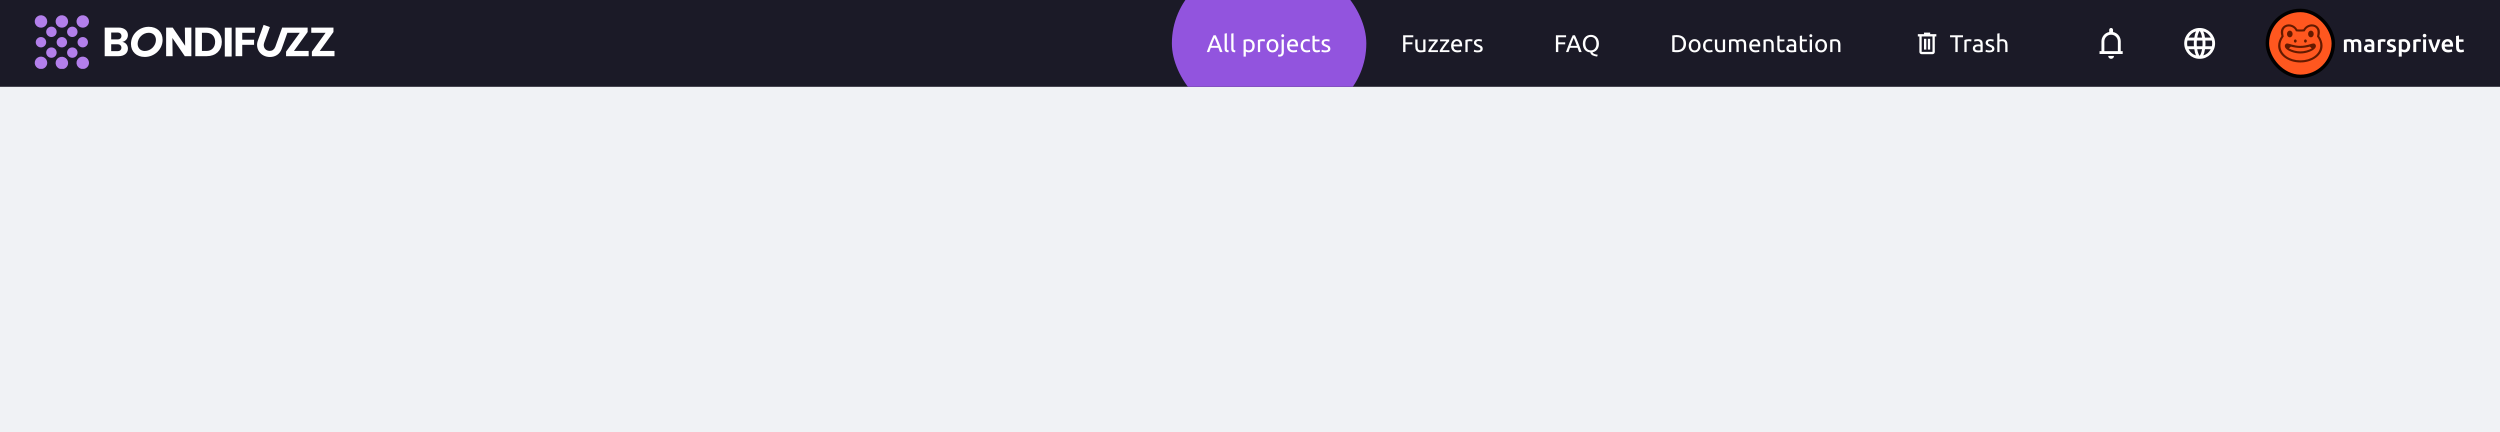 <svg width="1440" height="249" viewBox="0 0 1440 249" fill="none" xmlns="http://www.w3.org/2000/svg">
<rect x="0" y="0" width="1440" height="249" fill="#808080" stroke="none"/>
<g clip-path="url(#clip0_4215_185575)">
<rect width="1440" height="249" fill="#F0F2F5"/>
<g clip-path="url(#clip1_4215_185575)">
<rect width="1440" height="50" fill="#1B1A27"/>
<g clip-path="url(#clip2_4215_185575)">
<path d="M60.305 15.886H68.357C71.53 15.886 73.684 17.65 73.684 20.216C73.684 22.216 72.358 23.793 70.439 24.123C72.358 24.429 73.684 26.029 73.684 28.029C73.684 30.595 71.529 32.36 68.357 32.36H60.305V15.886ZM67.859 22.711C69.114 22.711 69.967 21.887 69.967 20.734C69.967 19.557 69.114 18.733 67.859 18.733H64.046V22.711H67.859ZM67.859 29.465C69.091 29.465 69.943 28.641 69.943 27.488C69.943 26.312 69.091 25.488 67.859 25.488H64.046V29.465H67.859Z" fill="white"/>
<path d="M75.441 25.299C75.441 19.886 80.012 15.438 85.696 15.438C90.48 15.438 93.653 18.427 93.653 22.945C93.653 28.334 89.058 32.806 83.398 32.806C78.639 32.806 75.441 29.794 75.441 25.299ZM83.398 29.37C86.88 29.37 89.816 26.334 89.816 23.016C89.816 20.568 88.182 18.874 85.696 18.874C82.238 18.874 79.278 21.886 79.278 25.228C79.278 27.628 80.912 29.37 83.398 29.37Z" fill="white"/>
<path d="M95.688 15.886H99.477L106.628 26.382L106.486 15.886H110.228V32.36H106.439L99.287 21.863L99.429 32.36H95.688V15.886Z" fill="white"/>
<path d="M112.5 15.886H119.083C124.293 15.886 127.774 19.18 127.774 24.123C127.774 29.065 124.293 32.36 119.083 32.36H112.5V15.886ZM118.965 29.348C121.925 29.348 123.915 27.253 123.915 24.123C123.915 20.993 121.925 18.898 118.965 18.898H116.312V29.348H118.965Z" fill="white"/>
<path d="M135.688 15.886H146.818V18.898H139.524V22.876H146.344V25.817H139.524V32.36H135.688V15.886Z" fill="white"/>
<path d="M148.546 23.322L151.837 14.309L155.437 15.603L152.193 24.522C151.269 27.041 152.808 29.323 155.366 29.323C156.858 29.323 158.019 28.476 158.634 26.829L162.532 15.885L165.59 18.72L162.21 28.264C161.121 31.206 158.634 32.83 155.483 32.83C150.156 32.83 146.793 28.123 148.546 23.322Z" fill="white"/>
<path d="M164.769 29.746L172.655 18.897H162.582V15.884H177.202V18.45L169.316 29.346H177.793V32.358H164.769V29.746Z" fill="white"/>
<path d="M179.641 29.746L187.527 18.897H179.285V15.884H192.073V18.45L184.187 29.346H192.665V32.358H179.641V29.746Z" fill="white"/>
<path d="M23.601 15.94C22.889 15.94 22.192 15.73 21.6 15.337C21.008 14.944 20.547 14.385 20.274 13.731C20.002 13.077 19.93 12.358 20.069 11.664C20.208 10.97 20.551 10.332 21.055 9.832C21.558 9.331 22.2 8.991 22.898 8.852C23.597 8.714 24.321 8.785 24.979 9.056C25.636 9.327 26.199 9.786 26.594 10.374C26.99 10.962 27.201 11.654 27.201 12.362C27.2 13.31 26.82 14.22 26.145 14.891C25.47 15.562 24.555 15.939 23.601 15.94V15.94Z" fill="#B37FEB"/>
<path d="M23.598 15.352C25.26 15.352 26.607 14.013 26.607 12.362C26.607 10.711 25.26 9.373 23.598 9.373C21.937 9.373 20.59 10.711 20.59 12.362C20.59 14.013 21.937 15.352 23.598 15.352Z" fill="#B37FEB"/>
<path d="M29.618 21.331C31.279 21.331 32.626 19.992 32.626 18.341C32.626 16.69 31.279 15.352 29.618 15.352C27.956 15.352 26.609 16.69 26.609 18.341C26.609 19.992 27.956 21.331 29.618 21.331Z" fill="#B37FEB"/>
<path d="M35.633 27.31C37.295 27.31 38.642 25.971 38.642 24.32C38.642 22.669 37.295 21.331 35.633 21.331C33.972 21.331 32.625 22.669 32.625 24.32C32.625 25.971 33.972 27.31 35.633 27.31Z" fill="#B37FEB"/>
<path d="M35.632 39.856C34.92 39.856 34.224 39.647 33.632 39.254C33.039 38.86 32.578 38.301 32.305 37.648C32.033 36.994 31.962 36.274 32.1 35.58C32.239 34.886 32.582 34.249 33.086 33.748C33.589 33.248 34.231 32.907 34.929 32.769C35.628 32.631 36.352 32.702 37.01 32.973C37.668 33.243 38.23 33.702 38.626 34.291C39.021 34.879 39.232 35.571 39.232 36.278C39.231 37.227 38.852 38.137 38.177 38.807C37.502 39.478 36.587 39.855 35.632 39.856V39.856Z" fill="#B37FEB"/>
<path d="M35.633 39.268C37.295 39.268 38.642 37.93 38.642 36.279C38.642 34.627 37.295 33.289 35.633 33.289C33.972 33.289 32.625 34.627 32.625 36.279C32.625 37.93 33.972 39.268 35.633 39.268Z" fill="#B37FEB"/>
<path d="M47.669 27.31C49.33 27.31 50.677 25.971 50.677 24.32C50.677 22.669 49.33 21.331 47.669 21.331C46.007 21.331 44.66 22.669 44.66 24.32C44.66 25.971 46.007 27.31 47.669 27.31Z" fill="#B37FEB"/>
<path d="M23.598 27.31C25.26 27.31 26.607 25.971 26.607 24.32C26.607 22.669 25.26 21.331 23.598 21.331C21.937 21.331 20.59 22.669 20.59 24.32C20.59 25.971 21.937 27.31 23.598 27.31Z" fill="#B37FEB"/>
<path d="M35.632 15.94C34.92 15.94 34.224 15.73 33.632 15.337C33.039 14.944 32.578 14.385 32.305 13.731C32.033 13.077 31.962 12.358 32.1 11.664C32.239 10.97 32.582 10.332 33.086 9.832C33.589 9.331 34.231 8.991 34.929 8.852C35.628 8.714 36.352 8.785 37.01 9.056C37.668 9.327 38.23 9.786 38.626 10.374C39.021 10.962 39.232 11.654 39.232 12.362C39.231 13.31 38.852 14.22 38.177 14.891C37.502 15.562 36.587 15.939 35.632 15.94V15.94Z" fill="#B37FEB"/>
<path d="M35.633 15.352C37.295 15.352 38.642 14.013 38.642 12.362C38.642 10.711 37.295 9.373 35.633 9.373C33.972 9.373 32.625 10.711 32.625 12.362C32.625 14.013 33.972 15.352 35.633 15.352Z" fill="#B37FEB"/>
<path d="M41.649 33.289C43.31 33.289 44.657 31.951 44.657 30.3C44.657 28.648 43.31 27.31 41.649 27.31C39.987 27.31 38.641 28.648 38.641 30.3C38.641 31.951 39.987 33.289 41.649 33.289Z" fill="#B37FEB"/>
<path d="M47.667 39.763C46.955 39.763 46.259 39.553 45.667 39.16C45.075 38.767 44.613 38.208 44.341 37.555C44.068 36.901 43.997 36.181 44.136 35.487C44.275 34.793 44.617 34.156 45.121 33.655C45.624 33.155 46.266 32.814 46.965 32.676C47.663 32.538 48.387 32.608 49.045 32.879C49.703 33.15 50.265 33.609 50.661 34.197C51.056 34.786 51.268 35.477 51.268 36.185C51.267 37.134 50.887 38.043 50.212 38.714C49.537 39.385 48.622 39.762 47.667 39.763Z" fill="#B37FEB"/>
<path d="M47.669 39.175C49.33 39.175 50.677 37.836 50.677 36.185C50.677 34.534 49.33 33.195 47.669 33.195C46.007 33.195 44.66 34.534 44.66 36.185C44.66 37.836 46.007 39.175 47.669 39.175Z" fill="#B37FEB"/>
<path d="M47.667 15.94C46.955 15.94 46.259 15.73 45.667 15.337C45.075 14.944 44.613 14.385 44.341 13.731C44.068 13.078 43.997 12.358 44.136 11.664C44.275 10.97 44.617 10.332 45.121 9.832C45.624 9.331 46.266 8.991 46.965 8.852C47.663 8.714 48.387 8.785 49.045 9.056C49.703 9.327 50.265 9.785 50.661 10.374C51.056 10.962 51.268 11.654 51.268 12.362C51.267 13.31 50.887 14.22 50.212 14.891C49.537 15.562 48.622 15.939 47.667 15.94Z" fill="#B37FEB"/>
<path d="M47.669 15.352C49.33 15.352 50.677 14.013 50.677 12.362C50.677 10.711 49.33 9.373 47.669 9.373C46.007 9.373 44.66 10.711 44.66 12.362C44.66 14.013 46.007 15.352 47.669 15.352Z" fill="#B37FEB"/>
<path d="M41.649 21.331C43.31 21.331 44.657 19.992 44.657 18.341C44.657 16.69 43.31 15.352 41.649 15.352C39.987 15.352 38.641 16.69 38.641 18.341C38.641 19.992 39.987 21.331 41.649 21.331Z" fill="#B37FEB"/>
<path d="M29.618 33.289C31.279 33.289 32.626 31.951 32.626 30.3C32.626 28.648 31.279 27.31 29.618 27.31C27.956 27.31 26.609 28.648 26.609 30.3C26.609 31.951 27.956 33.289 29.618 33.289Z" fill="#B37FEB"/>
<path d="M23.601 39.763C22.889 39.763 22.192 39.553 21.6 39.16C21.008 38.767 20.547 38.208 20.274 37.554C20.002 36.901 19.93 36.181 20.069 35.487C20.208 34.793 20.551 34.155 21.055 33.655C21.558 33.154 22.2 32.814 22.898 32.676C23.597 32.538 24.321 32.608 24.979 32.879C25.636 33.15 26.199 33.609 26.594 34.197C26.99 34.786 27.201 35.477 27.201 36.185C27.2 37.134 26.82 38.043 26.145 38.714C25.47 39.385 24.555 39.762 23.601 39.763V39.763Z" fill="#B37FEB"/>
<path d="M23.598 39.175C25.26 39.175 26.607 37.836 26.607 36.185C26.607 34.534 25.26 33.195 23.598 33.195C21.937 33.195 20.59 34.534 20.59 36.185C20.59 37.836 21.937 39.175 23.598 39.175Z" fill="#B37FEB"/>
<path d="M133.437 15.94H129.488V32.57H133.437V15.94Z" fill="white"/>
</g>
<rect x="675" y="-19" width="112" height="88" rx="44" fill="#9254DE"/>
<path d="M702.686 30C702.527 29.58 702.378 29.169 702.238 28.768C702.098 28.357 701.953 27.942 701.804 27.522H697.408L696.526 30H695.112C695.485 28.973 695.835 28.026 696.162 27.158C696.489 26.281 696.806 25.45 697.114 24.666C697.431 23.882 697.744 23.135 698.052 22.426C698.36 21.707 698.682 20.998 699.018 20.298H700.264C700.6 20.998 700.922 21.707 701.23 22.426C701.538 23.135 701.846 23.882 702.154 24.666C702.471 25.45 702.793 26.281 703.12 27.158C703.447 28.026 703.797 28.973 704.17 30H702.686ZM701.412 26.402C701.113 25.59 700.815 24.806 700.516 24.05C700.227 23.285 699.923 22.552 699.606 21.852C699.279 22.552 698.967 23.285 698.668 24.05C698.379 24.806 698.089 25.59 697.8 26.402H701.412ZM707.587 30.14C706.785 30.121 706.215 29.949 705.879 29.622C705.543 29.295 705.375 28.787 705.375 28.096V19.36L706.677 19.136V27.886C706.677 28.101 706.696 28.278 706.733 28.418C706.771 28.558 706.831 28.67 706.915 28.754C706.999 28.838 707.111 28.903 707.251 28.95C707.391 28.987 707.564 29.02 707.769 29.048L707.587 30.14ZM711.415 30.14C710.613 30.121 710.043 29.949 709.707 29.622C709.371 29.295 709.203 28.787 709.203 28.096V19.36L710.505 19.136V27.886C710.505 28.101 710.524 28.278 710.561 28.418C710.599 28.558 710.659 28.67 710.743 28.754C710.827 28.838 710.939 28.903 711.079 28.95C711.219 28.987 711.392 29.02 711.597 29.048L711.415 30.14ZM721.354 26.374C721.354 25.525 721.144 24.871 720.724 24.414C720.304 23.957 719.744 23.728 719.044 23.728C718.652 23.728 718.344 23.742 718.12 23.77C717.905 23.798 717.732 23.831 717.602 23.868V28.46C717.76 28.591 717.989 28.717 718.288 28.838C718.586 28.959 718.913 29.02 719.268 29.02C719.641 29.02 719.958 28.955 720.22 28.824C720.49 28.684 720.71 28.497 720.878 28.264C721.046 28.021 721.167 27.741 721.242 27.424C721.316 27.097 721.354 26.747 721.354 26.374ZM722.712 26.374C722.712 26.925 722.637 27.433 722.488 27.9C722.348 28.367 722.138 28.768 721.858 29.104C721.578 29.44 721.232 29.701 720.822 29.888C720.42 30.075 719.958 30.168 719.436 30.168C719.016 30.168 718.642 30.112 718.316 30C717.998 29.888 717.76 29.781 717.602 29.678V32.59H716.3V22.944C716.608 22.869 716.99 22.79 717.448 22.706C717.914 22.613 718.451 22.566 719.058 22.566C719.618 22.566 720.122 22.655 720.57 22.832C721.018 23.009 721.4 23.261 721.718 23.588C722.035 23.915 722.278 24.316 722.446 24.792C722.623 25.259 722.712 25.786 722.712 26.374ZM727.232 22.566C727.344 22.566 727.47 22.575 727.61 22.594C727.759 22.603 727.904 22.622 728.044 22.65C728.184 22.669 728.31 22.692 728.422 22.72C728.543 22.739 728.632 22.757 728.688 22.776L728.464 23.91C728.361 23.873 728.188 23.831 727.946 23.784C727.712 23.728 727.409 23.7 727.036 23.7C726.793 23.7 726.55 23.728 726.308 23.784C726.074 23.831 725.92 23.863 725.846 23.882V30H724.544V23.028C724.852 22.916 725.234 22.813 725.692 22.72C726.149 22.617 726.662 22.566 727.232 22.566ZM736.37 26.36C736.37 26.939 736.286 27.461 736.118 27.928C735.95 28.395 735.712 28.796 735.404 29.132C735.106 29.468 734.746 29.729 734.326 29.916C733.906 30.093 733.449 30.182 732.954 30.182C732.46 30.182 732.002 30.093 731.582 29.916C731.162 29.729 730.798 29.468 730.49 29.132C730.192 28.796 729.958 28.395 729.79 27.928C729.622 27.461 729.538 26.939 729.538 26.36C729.538 25.791 729.622 25.273 729.79 24.806C729.958 24.33 730.192 23.924 730.49 23.588C730.798 23.252 731.162 22.995 731.582 22.818C732.002 22.631 732.46 22.538 732.954 22.538C733.449 22.538 733.906 22.631 734.326 22.818C734.746 22.995 735.106 23.252 735.404 23.588C735.712 23.924 735.95 24.33 736.118 24.806C736.286 25.273 736.37 25.791 736.37 26.36ZM735.012 26.36C735.012 25.539 734.826 24.89 734.452 24.414C734.088 23.929 733.589 23.686 732.954 23.686C732.32 23.686 731.816 23.929 731.442 24.414C731.078 24.89 730.896 25.539 730.896 26.36C730.896 27.181 731.078 27.835 731.442 28.32C731.816 28.796 732.32 29.034 732.954 29.034C733.589 29.034 734.088 28.796 734.452 28.32C734.826 27.835 735.012 27.181 735.012 26.36ZM737.012 32.618C736.9 32.618 736.755 32.604 736.578 32.576C736.401 32.548 736.251 32.511 736.13 32.464L736.298 31.4C736.391 31.428 736.499 31.451 736.62 31.47C736.741 31.489 736.853 31.498 736.956 31.498C737.404 31.498 737.721 31.358 737.908 31.078C738.104 30.807 738.202 30.406 738.202 29.874V22.72H739.504V29.86C739.504 30.793 739.289 31.484 738.86 31.932C738.44 32.389 737.824 32.618 737.012 32.618ZM738.846 21.404C738.613 21.404 738.412 21.329 738.244 21.18C738.085 21.021 738.006 20.811 738.006 20.55C738.006 20.289 738.085 20.083 738.244 19.934C738.412 19.775 738.613 19.696 738.846 19.696C739.079 19.696 739.275 19.775 739.434 19.934C739.602 20.083 739.686 20.289 739.686 20.55C739.686 20.811 739.602 21.021 739.434 21.18C739.275 21.329 739.079 21.404 738.846 21.404ZM741.337 26.374C741.337 25.73 741.43 25.17 741.617 24.694C741.804 24.209 742.051 23.807 742.359 23.49C742.667 23.173 743.022 22.935 743.423 22.776C743.824 22.617 744.235 22.538 744.655 22.538C745.635 22.538 746.386 22.846 746.909 23.462C747.432 24.069 747.693 24.997 747.693 26.248C747.693 26.304 747.693 26.379 747.693 26.472C747.693 26.556 747.688 26.635 747.679 26.71H742.695C742.751 27.466 742.97 28.04 743.353 28.432C743.736 28.824 744.333 29.02 745.145 29.02C745.602 29.02 745.985 28.983 746.293 28.908C746.61 28.824 746.848 28.745 747.007 28.67L747.189 29.762C747.03 29.846 746.75 29.935 746.349 30.028C745.957 30.121 745.509 30.168 745.005 30.168C744.37 30.168 743.82 30.075 743.353 29.888C742.896 29.692 742.518 29.426 742.219 29.09C741.92 28.754 741.696 28.357 741.547 27.9C741.407 27.433 741.337 26.925 741.337 26.374ZM746.335 25.66C746.344 25.072 746.195 24.591 745.887 24.218C745.588 23.835 745.173 23.644 744.641 23.644C744.342 23.644 744.076 23.705 743.843 23.826C743.619 23.938 743.428 24.087 743.269 24.274C743.11 24.461 742.984 24.675 742.891 24.918C742.807 25.161 742.751 25.408 742.723 25.66H746.335ZM752.727 30.168C752.139 30.168 751.621 30.075 751.173 29.888C750.735 29.701 750.361 29.44 750.053 29.104C749.755 28.768 749.531 28.371 749.381 27.914C749.232 27.447 749.157 26.934 749.157 26.374C749.157 25.814 749.237 25.301 749.395 24.834C749.563 24.367 749.797 23.966 750.095 23.63C750.394 23.285 750.758 23.019 751.187 22.832C751.626 22.636 752.111 22.538 752.643 22.538C752.97 22.538 753.297 22.566 753.623 22.622C753.95 22.678 754.263 22.767 754.561 22.888L754.267 23.994C754.071 23.901 753.843 23.826 753.581 23.77C753.329 23.714 753.059 23.686 752.769 23.686C752.041 23.686 751.481 23.915 751.089 24.372C750.707 24.829 750.515 25.497 750.515 26.374C750.515 26.766 750.557 27.125 750.641 27.452C750.735 27.779 750.875 28.059 751.061 28.292C751.257 28.525 751.505 28.707 751.803 28.838C752.102 28.959 752.466 29.02 752.895 29.02C753.241 29.02 753.553 28.987 753.833 28.922C754.113 28.857 754.333 28.787 754.491 28.712L754.673 29.804C754.599 29.851 754.491 29.897 754.351 29.944C754.211 29.981 754.053 30.014 753.875 30.042C753.698 30.079 753.507 30.107 753.301 30.126C753.105 30.154 752.914 30.168 752.727 30.168ZM757.289 22.72H760.047V23.812H757.289V27.172C757.289 27.536 757.317 27.839 757.373 28.082C757.429 28.315 757.513 28.502 757.625 28.642C757.737 28.773 757.877 28.866 758.045 28.922C758.213 28.978 758.409 29.006 758.633 29.006C759.025 29.006 759.338 28.964 759.571 28.88C759.814 28.787 759.982 28.721 760.075 28.684L760.327 29.762C760.197 29.827 759.968 29.907 759.641 30C759.315 30.103 758.941 30.154 758.521 30.154C758.027 30.154 757.616 30.093 757.289 29.972C756.972 29.841 756.715 29.65 756.519 29.398C756.323 29.146 756.183 28.838 756.099 28.474C756.025 28.101 755.987 27.671 755.987 27.186V20.69L757.289 20.466V22.72ZM763.398 29.062C763.93 29.062 764.322 28.992 764.574 28.852C764.835 28.712 764.966 28.488 764.966 28.18C764.966 27.863 764.84 27.611 764.588 27.424C764.336 27.237 763.921 27.027 763.342 26.794C763.062 26.682 762.791 26.57 762.53 26.458C762.278 26.337 762.059 26.197 761.872 26.038C761.685 25.879 761.536 25.688 761.424 25.464C761.312 25.24 761.256 24.965 761.256 24.638C761.256 23.994 761.494 23.485 761.97 23.112C762.446 22.729 763.095 22.538 763.916 22.538C764.121 22.538 764.327 22.552 764.532 22.58C764.737 22.599 764.929 22.627 765.106 22.664C765.283 22.692 765.437 22.725 765.568 22.762C765.708 22.799 765.815 22.832 765.89 22.86L765.652 23.98C765.512 23.905 765.293 23.831 764.994 23.756C764.695 23.672 764.336 23.63 763.916 23.63C763.552 23.63 763.235 23.705 762.964 23.854C762.693 23.994 762.558 24.218 762.558 24.526C762.558 24.685 762.586 24.825 762.642 24.946C762.707 25.067 762.801 25.179 762.922 25.282C763.053 25.375 763.211 25.464 763.398 25.548C763.585 25.632 763.809 25.721 764.07 25.814C764.415 25.945 764.723 26.075 764.994 26.206C765.265 26.327 765.493 26.472 765.68 26.64C765.876 26.808 766.025 27.013 766.128 27.256C766.231 27.489 766.282 27.779 766.282 28.124C766.282 28.796 766.03 29.305 765.526 29.65C765.031 29.995 764.322 30.168 763.398 30.168C762.754 30.168 762.25 30.112 761.886 30C761.522 29.897 761.275 29.818 761.144 29.762L761.382 28.642C761.531 28.698 761.769 28.782 762.096 28.894C762.423 29.006 762.857 29.062 763.398 29.062Z" fill="white"/>
<path d="M808.204 30V20.298H814.056V21.46H809.562V24.386H813.552V25.534H809.562V30H808.204ZM821.08 29.79C820.781 29.865 820.385 29.944 819.89 30.028C819.405 30.112 818.84 30.154 818.196 30.154C817.636 30.154 817.165 30.075 816.782 29.916C816.399 29.748 816.091 29.515 815.858 29.216C815.625 28.917 815.457 28.567 815.354 28.166C815.251 27.755 815.2 27.303 815.2 26.808V22.72H816.502V26.528C816.502 27.415 816.642 28.049 816.922 28.432C817.202 28.815 817.673 29.006 818.336 29.006C818.476 29.006 818.621 29.001 818.77 28.992C818.919 28.983 819.059 28.973 819.19 28.964C819.321 28.945 819.437 28.931 819.54 28.922C819.652 28.903 819.731 28.885 819.778 28.866V22.72H821.08V29.79ZM828.153 23.7C827.957 23.915 827.696 24.218 827.369 24.61C827.052 25.002 826.706 25.436 826.333 25.912C825.969 26.388 825.6 26.887 825.227 27.41C824.863 27.933 824.541 28.432 824.261 28.908H828.265V30H822.707V29.132C822.931 28.721 823.206 28.269 823.533 27.774C823.86 27.279 824.2 26.789 824.555 26.304C824.919 25.809 825.269 25.347 825.605 24.918C825.95 24.479 826.249 24.111 826.501 23.812H822.903V22.72H828.153V23.7ZM834.743 23.7C834.547 23.915 834.286 24.218 833.959 24.61C833.642 25.002 833.296 25.436 832.923 25.912C832.559 26.388 832.19 26.887 831.817 27.41C831.453 27.933 831.131 28.432 830.851 28.908H834.855V30H829.297V29.132C829.521 28.721 829.796 28.269 830.123 27.774C830.45 27.279 830.79 26.789 831.145 26.304C831.509 25.809 831.859 25.347 832.195 24.918C832.54 24.479 832.839 24.111 833.091 23.812H829.493V22.72H834.743V23.7ZM835.837 26.374C835.837 25.73 835.93 25.17 836.117 24.694C836.304 24.209 836.551 23.807 836.859 23.49C837.167 23.173 837.522 22.935 837.923 22.776C838.324 22.617 838.735 22.538 839.155 22.538C840.135 22.538 840.886 22.846 841.409 23.462C841.932 24.069 842.193 24.997 842.193 26.248C842.193 26.304 842.193 26.379 842.193 26.472C842.193 26.556 842.188 26.635 842.179 26.71H837.195C837.251 27.466 837.47 28.04 837.853 28.432C838.236 28.824 838.833 29.02 839.645 29.02C840.102 29.02 840.485 28.983 840.793 28.908C841.11 28.824 841.348 28.745 841.507 28.67L841.689 29.762C841.53 29.846 841.25 29.935 840.849 30.028C840.457 30.121 840.009 30.168 839.505 30.168C838.87 30.168 838.32 30.075 837.853 29.888C837.396 29.692 837.018 29.426 836.719 29.09C836.42 28.754 836.196 28.357 836.047 27.9C835.907 27.433 835.837 26.925 835.837 26.374ZM840.835 25.66C840.844 25.072 840.695 24.591 840.387 24.218C840.088 23.835 839.673 23.644 839.141 23.644C838.842 23.644 838.576 23.705 838.343 23.826C838.119 23.938 837.928 24.087 837.769 24.274C837.61 24.461 837.484 24.675 837.391 24.918C837.307 25.161 837.251 25.408 837.223 25.66H840.835ZM846.751 22.566C846.863 22.566 846.989 22.575 847.129 22.594C847.279 22.603 847.423 22.622 847.563 22.65C847.703 22.669 847.829 22.692 847.941 22.72C848.063 22.739 848.151 22.757 848.207 22.776L847.983 23.91C847.881 23.873 847.708 23.831 847.465 23.784C847.232 23.728 846.929 23.7 846.555 23.7C846.313 23.7 846.07 23.728 845.827 23.784C845.594 23.831 845.44 23.863 845.365 23.882V30H844.063V23.028C844.371 22.916 844.754 22.813 845.211 22.72C845.669 22.617 846.182 22.566 846.751 22.566ZM851.158 29.062C851.69 29.062 852.082 28.992 852.334 28.852C852.595 28.712 852.726 28.488 852.726 28.18C852.726 27.863 852.6 27.611 852.348 27.424C852.096 27.237 851.68 27.027 851.102 26.794C850.822 26.682 850.551 26.57 850.29 26.458C850.038 26.337 849.818 26.197 849.632 26.038C849.445 25.879 849.296 25.688 849.184 25.464C849.072 25.24 849.016 24.965 849.016 24.638C849.016 23.994 849.254 23.485 849.73 23.112C850.206 22.729 850.854 22.538 851.676 22.538C851.881 22.538 852.086 22.552 852.292 22.58C852.497 22.599 852.688 22.627 852.866 22.664C853.043 22.692 853.197 22.725 853.328 22.762C853.468 22.799 853.575 22.832 853.65 22.86L853.412 23.98C853.272 23.905 853.052 23.831 852.754 23.756C852.455 23.672 852.096 23.63 851.676 23.63C851.312 23.63 850.994 23.705 850.724 23.854C850.453 23.994 850.318 24.218 850.318 24.526C850.318 24.685 850.346 24.825 850.402 24.946C850.467 25.067 850.56 25.179 850.682 25.282C850.812 25.375 850.971 25.464 851.158 25.548C851.344 25.632 851.568 25.721 851.83 25.814C852.175 25.945 852.483 26.075 852.754 26.206C853.024 26.327 853.253 26.472 853.44 26.64C853.636 26.808 853.785 27.013 853.888 27.256C853.99 27.489 854.042 27.779 854.042 28.124C854.042 28.796 853.79 29.305 853.286 29.65C852.791 29.995 852.082 30.168 851.158 30.168C850.514 30.168 850.01 30.112 849.646 30C849.282 29.897 849.034 29.818 848.904 29.762L849.142 28.642C849.291 28.698 849.529 28.782 849.856 28.894C850.182 29.006 850.616 29.062 851.158 29.062Z" fill="white"/>
<path d="M896.204 30V20.298H902.056V21.46H897.562V24.386H901.552V25.534H897.562V30H896.204ZM909.563 30C909.404 29.58 909.255 29.169 909.115 28.768C908.975 28.357 908.83 27.942 908.681 27.522H904.285L903.403 30H901.989C902.362 28.973 902.712 28.026 903.039 27.158C903.366 26.281 903.683 25.45 903.991 24.666C904.308 23.882 904.621 23.135 904.929 22.426C905.237 21.707 905.559 20.998 905.895 20.298H907.141C907.477 20.998 907.799 21.707 908.107 22.426C908.415 23.135 908.723 23.882 909.031 24.666C909.348 25.45 909.67 26.281 909.997 27.158C910.324 28.026 910.674 28.973 911.047 30H909.563ZM908.289 26.402C907.99 25.59 907.692 24.806 907.393 24.05C907.104 23.285 906.8 22.552 906.483 21.852C906.156 22.552 905.844 23.285 905.545 24.05C905.256 24.806 904.966 25.59 904.677 26.402H908.289ZM911.712 25.142C911.712 24.311 911.834 23.579 912.076 22.944C912.328 22.309 912.664 21.782 913.084 21.362C913.514 20.933 914.008 20.611 914.568 20.396C915.138 20.181 915.74 20.074 916.374 20.074C917 20.074 917.588 20.181 918.138 20.396C918.698 20.611 919.188 20.933 919.608 21.362C920.028 21.782 920.36 22.309 920.602 22.944C920.854 23.579 920.98 24.311 920.98 25.142C920.98 25.87 920.887 26.519 920.7 27.088C920.514 27.657 920.252 28.152 919.916 28.572C919.59 28.983 919.202 29.319 918.754 29.58C918.316 29.832 917.844 30.005 917.34 30.098C917.35 30.313 917.443 30.499 917.62 30.658C917.807 30.826 918.04 30.966 918.32 31.078C918.6 31.19 918.913 31.283 919.258 31.358C919.604 31.433 919.949 31.489 920.294 31.526L919.972 32.59C919.487 32.525 919.02 32.436 918.572 32.324C918.134 32.221 917.732 32.081 917.368 31.904C917.014 31.727 916.715 31.498 916.472 31.218C916.23 30.947 916.066 30.607 915.982 30.196C915.394 30.159 914.839 30.023 914.316 29.79C913.794 29.547 913.341 29.216 912.958 28.796C912.576 28.367 912.272 27.849 912.048 27.242C911.824 26.635 911.712 25.935 911.712 25.142ZM913.14 25.142C913.14 25.73 913.215 26.267 913.364 26.752C913.514 27.228 913.724 27.634 913.994 27.97C914.274 28.306 914.61 28.567 915.002 28.754C915.404 28.931 915.852 29.02 916.346 29.02C916.841 29.02 917.284 28.931 917.676 28.754C918.068 28.567 918.4 28.306 918.67 27.97C918.95 27.634 919.165 27.228 919.314 26.752C919.464 26.267 919.538 25.73 919.538 25.142C919.538 24.554 919.464 24.022 919.314 23.546C919.165 23.061 918.95 22.65 918.67 22.314C918.4 21.978 918.068 21.721 917.676 21.544C917.284 21.357 916.841 21.264 916.346 21.264C915.852 21.264 915.404 21.357 915.002 21.544C914.61 21.721 914.274 21.978 913.994 22.314C913.724 22.65 913.514 23.061 913.364 23.546C913.215 24.022 913.14 24.554 913.14 25.142Z" fill="white"/>
<path d="M971.17 25.142C971.17 25.982 971.039 26.715 970.778 27.34C970.517 27.956 970.148 28.469 969.672 28.88C969.196 29.281 968.627 29.585 967.964 29.79C967.301 29.986 966.573 30.084 965.78 30.084C965.388 30.084 964.954 30.065 964.478 30.028C964.011 30 963.587 29.939 963.204 29.846V20.438C963.587 20.345 964.011 20.284 964.478 20.256C964.954 20.219 965.388 20.2 965.78 20.2C966.573 20.2 967.301 20.303 967.964 20.508C968.627 20.704 969.196 21.007 969.672 21.418C970.148 21.819 970.517 22.333 970.778 22.958C971.039 23.574 971.17 24.302 971.17 25.142ZM965.892 28.894C967.18 28.894 968.141 28.567 968.776 27.914C969.411 27.251 969.728 26.327 969.728 25.142C969.728 23.957 969.411 23.037 968.776 22.384C968.141 21.721 967.18 21.39 965.892 21.39C965.509 21.39 965.211 21.395 964.996 21.404C964.791 21.413 964.646 21.423 964.562 21.432V28.852C964.646 28.861 964.791 28.871 964.996 28.88C965.211 28.889 965.509 28.894 965.892 28.894ZM979.526 26.36C979.526 26.939 979.442 27.461 979.274 27.928C979.106 28.395 978.868 28.796 978.56 29.132C978.262 29.468 977.902 29.729 977.482 29.916C977.062 30.093 976.605 30.182 976.11 30.182C975.616 30.182 975.158 30.093 974.738 29.916C974.318 29.729 973.954 29.468 973.646 29.132C973.348 28.796 973.114 28.395 972.946 27.928C972.778 27.461 972.694 26.939 972.694 26.36C972.694 25.791 972.778 25.273 972.946 24.806C973.114 24.33 973.348 23.924 973.646 23.588C973.954 23.252 974.318 22.995 974.738 22.818C975.158 22.631 975.616 22.538 976.11 22.538C976.605 22.538 977.062 22.631 977.482 22.818C977.902 22.995 978.262 23.252 978.56 23.588C978.868 23.924 979.106 24.33 979.274 24.806C979.442 25.273 979.526 25.791 979.526 26.36ZM978.168 26.36C978.168 25.539 977.982 24.89 977.608 24.414C977.244 23.929 976.745 23.686 976.11 23.686C975.476 23.686 974.972 23.929 974.598 24.414C974.234 24.89 974.052 25.539 974.052 26.36C974.052 27.181 974.234 27.835 974.598 28.32C974.972 28.796 975.476 29.034 976.11 29.034C976.745 29.034 977.244 28.796 977.608 28.32C977.982 27.835 978.168 27.181 978.168 26.36ZM984.522 30.168C983.934 30.168 983.416 30.075 982.968 29.888C982.53 29.701 982.156 29.44 981.848 29.104C981.55 28.768 981.326 28.371 981.176 27.914C981.027 27.447 980.952 26.934 980.952 26.374C980.952 25.814 981.032 25.301 981.19 24.834C981.358 24.367 981.592 23.966 981.89 23.63C982.189 23.285 982.553 23.019 982.982 22.832C983.421 22.636 983.906 22.538 984.438 22.538C984.765 22.538 985.092 22.566 985.418 22.622C985.745 22.678 986.058 22.767 986.356 22.888L986.062 23.994C985.866 23.901 985.638 23.826 985.376 23.77C985.124 23.714 984.854 23.686 984.564 23.686C983.836 23.686 983.276 23.915 982.884 24.372C982.502 24.829 982.31 25.497 982.31 26.374C982.31 26.766 982.352 27.125 982.436 27.452C982.53 27.779 982.67 28.059 982.856 28.292C983.052 28.525 983.3 28.707 983.598 28.838C983.897 28.959 984.261 29.02 984.69 29.02C985.036 29.02 985.348 28.987 985.628 28.922C985.908 28.857 986.128 28.787 986.286 28.712L986.468 29.804C986.394 29.851 986.286 29.897 986.146 29.944C986.006 29.981 985.848 30.014 985.67 30.042C985.493 30.079 985.302 30.107 985.096 30.126C984.9 30.154 984.709 30.168 984.522 30.168ZM993.662 29.79C993.363 29.865 992.967 29.944 992.472 30.028C991.987 30.112 991.422 30.154 990.778 30.154C990.218 30.154 989.747 30.075 989.364 29.916C988.981 29.748 988.673 29.515 988.44 29.216C988.207 28.917 988.039 28.567 987.936 28.166C987.833 27.755 987.782 27.303 987.782 26.808V22.72H989.084V26.528C989.084 27.415 989.224 28.049 989.504 28.432C989.784 28.815 990.255 29.006 990.918 29.006C991.058 29.006 991.203 29.001 991.352 28.992C991.501 28.983 991.641 28.973 991.772 28.964C991.903 28.945 992.019 28.931 992.122 28.922C992.234 28.903 992.313 28.885 992.36 28.866V22.72H993.662V29.79ZM995.905 22.93C996.204 22.855 996.596 22.776 997.081 22.692C997.576 22.608 998.145 22.566 998.789 22.566C999.256 22.566 999.648 22.631 999.965 22.762C1000.28 22.883 1000.55 23.065 1000.76 23.308C1000.83 23.261 1000.93 23.196 1001.07 23.112C1001.21 23.028 1001.38 22.949 1001.59 22.874C1001.79 22.79 1002.02 22.72 1002.28 22.664C1002.53 22.599 1002.8 22.566 1003.09 22.566C1003.65 22.566 1004.1 22.65 1004.46 22.818C1004.81 22.977 1005.09 23.205 1005.29 23.504C1005.49 23.803 1005.63 24.157 1005.69 24.568C1005.77 24.979 1005.8 25.427 1005.8 25.912V30H1004.5V26.192C1004.5 25.763 1004.48 25.394 1004.43 25.086C1004.39 24.778 1004.31 24.521 1004.19 24.316C1004.08 24.111 1003.92 23.961 1003.72 23.868C1003.52 23.765 1003.26 23.714 1002.95 23.714C1002.51 23.714 1002.14 23.775 1001.86 23.896C1001.58 24.008 1001.38 24.111 1001.28 24.204C1001.36 24.447 1001.41 24.713 1001.45 25.002C1001.49 25.291 1001.51 25.595 1001.51 25.912V30H1000.2V26.192C1000.2 25.763 1000.18 25.394 1000.13 25.086C1000.09 24.778 1000 24.521 999.881 24.316C999.769 24.111 999.61 23.961 999.405 23.868C999.209 23.765 998.957 23.714 998.649 23.714C998.518 23.714 998.378 23.719 998.229 23.728C998.08 23.737 997.935 23.751 997.795 23.77C997.664 23.779 997.543 23.793 997.431 23.812C997.319 23.831 997.244 23.845 997.207 23.854V30H995.905V22.93ZM1007.56 26.374C1007.56 25.73 1007.65 25.17 1007.84 24.694C1008.02 24.209 1008.27 23.807 1008.58 23.49C1008.89 23.173 1009.24 22.935 1009.64 22.776C1010.05 22.617 1010.46 22.538 1010.88 22.538C1011.86 22.538 1012.61 22.846 1013.13 23.462C1013.65 24.069 1013.91 24.997 1013.91 26.248C1013.91 26.304 1013.91 26.379 1013.91 26.472C1013.91 26.556 1013.91 26.635 1013.9 26.71H1008.92C1008.97 27.466 1009.19 28.04 1009.57 28.432C1009.96 28.824 1010.55 29.02 1011.37 29.02C1011.82 29.02 1012.21 28.983 1012.51 28.908C1012.83 28.824 1013.07 28.745 1013.23 28.67L1013.41 29.762C1013.25 29.846 1012.97 29.935 1012.57 30.028C1012.18 30.121 1011.73 30.168 1011.23 30.168C1010.59 30.168 1010.04 30.075 1009.57 29.888C1009.12 29.692 1008.74 29.426 1008.44 29.09C1008.14 28.754 1007.92 28.357 1007.77 27.9C1007.63 27.433 1007.56 26.925 1007.56 26.374ZM1012.56 25.66C1012.57 25.072 1012.42 24.591 1012.11 24.218C1011.81 23.835 1011.39 23.644 1010.86 23.644C1010.56 23.644 1010.3 23.705 1010.06 23.826C1009.84 23.938 1009.65 24.087 1009.49 24.274C1009.33 24.461 1009.21 24.675 1009.11 24.918C1009.03 25.161 1008.97 25.408 1008.94 25.66H1012.56ZM1015.78 22.93C1016.08 22.855 1016.48 22.776 1016.97 22.692C1017.47 22.608 1018.04 22.566 1018.68 22.566C1019.26 22.566 1019.74 22.65 1020.12 22.818C1020.51 22.977 1020.81 23.205 1021.03 23.504C1021.27 23.793 1021.43 24.143 1021.52 24.554C1021.62 24.965 1021.66 25.417 1021.66 25.912V30H1020.36V26.192C1020.36 25.744 1020.33 25.361 1020.26 25.044C1020.21 24.727 1020.11 24.47 1019.97 24.274C1019.83 24.078 1019.64 23.938 1019.41 23.854C1019.18 23.761 1018.89 23.714 1018.54 23.714C1018.4 23.714 1018.26 23.719 1018.11 23.728C1017.96 23.737 1017.81 23.751 1017.67 23.77C1017.54 23.779 1017.42 23.793 1017.31 23.812C1017.21 23.831 1017.13 23.845 1017.09 23.854V30H1015.78V22.93ZM1025.04 22.72H1027.8V23.812H1025.04V27.172C1025.04 27.536 1025.07 27.839 1025.13 28.082C1025.18 28.315 1025.27 28.502 1025.38 28.642C1025.49 28.773 1025.63 28.866 1025.8 28.922C1025.97 28.978 1026.16 29.006 1026.39 29.006C1026.78 29.006 1027.09 28.964 1027.32 28.88C1027.57 28.787 1027.73 28.721 1027.83 28.684L1028.08 29.762C1027.95 29.827 1027.72 29.907 1027.39 30C1027.07 30.103 1026.69 30.154 1026.27 30.154C1025.78 30.154 1025.37 30.093 1025.04 29.972C1024.72 29.841 1024.47 29.65 1024.27 29.398C1024.08 29.146 1023.94 28.838 1023.85 28.474C1023.78 28.101 1023.74 27.671 1023.74 27.186V20.69L1025.04 20.466V22.72ZM1031.92 29.062C1032.23 29.062 1032.5 29.057 1032.73 29.048C1032.97 29.029 1033.18 29.001 1033.33 28.964V26.794C1033.24 26.747 1033.09 26.71 1032.87 26.682C1032.67 26.645 1032.41 26.626 1032.12 26.626C1031.92 26.626 1031.71 26.64 1031.49 26.668C1031.27 26.696 1031.07 26.757 1030.88 26.85C1030.71 26.934 1030.56 27.055 1030.44 27.214C1030.31 27.363 1030.25 27.564 1030.25 27.816C1030.25 28.283 1030.4 28.609 1030.7 28.796C1031 28.973 1031.41 29.062 1031.92 29.062ZM1031.81 22.538C1032.33 22.538 1032.77 22.608 1033.12 22.748C1033.49 22.879 1033.78 23.07 1033.99 23.322C1034.22 23.565 1034.37 23.859 1034.47 24.204C1034.56 24.54 1034.61 24.913 1034.61 25.324V29.874C1034.5 29.893 1034.34 29.921 1034.13 29.958C1033.94 29.986 1033.71 30.014 1033.46 30.042C1033.21 30.07 1032.93 30.093 1032.63 30.112C1032.34 30.14 1032.06 30.154 1031.77 30.154C1031.36 30.154 1030.98 30.112 1030.63 30.028C1030.29 29.944 1029.99 29.813 1029.74 29.636C1029.48 29.449 1029.29 29.207 1029.15 28.908C1029.01 28.609 1028.94 28.25 1028.94 27.83C1028.94 27.429 1029.02 27.083 1029.18 26.794C1029.34 26.505 1029.57 26.271 1029.85 26.094C1030.13 25.917 1030.45 25.786 1030.83 25.702C1031.2 25.618 1031.59 25.576 1032 25.576C1032.13 25.576 1032.27 25.585 1032.41 25.604C1032.55 25.613 1032.68 25.632 1032.8 25.66C1032.93 25.679 1033.04 25.697 1033.14 25.716C1033.23 25.735 1033.3 25.749 1033.33 25.758V25.394C1033.33 25.179 1033.31 24.969 1033.26 24.764C1033.22 24.549 1033.13 24.363 1033.01 24.204C1032.89 24.036 1032.72 23.905 1032.51 23.812C1032.3 23.709 1032.03 23.658 1031.7 23.658C1031.27 23.658 1030.89 23.691 1030.56 23.756C1030.24 23.812 1030.01 23.873 1029.85 23.938L1029.69 22.86C1029.86 22.785 1030.14 22.715 1030.53 22.65C1030.93 22.575 1031.35 22.538 1031.81 22.538ZM1037.99 22.72H1040.75V23.812H1037.99V27.172C1037.99 27.536 1038.02 27.839 1038.07 28.082C1038.13 28.315 1038.21 28.502 1038.32 28.642C1038.44 28.773 1038.58 28.866 1038.74 28.922C1038.91 28.978 1039.11 29.006 1039.33 29.006C1039.72 29.006 1040.04 28.964 1040.27 28.88C1040.51 28.787 1040.68 28.721 1040.77 28.684L1041.03 29.762C1040.9 29.827 1040.67 29.907 1040.34 30C1040.01 30.103 1039.64 30.154 1039.22 30.154C1038.73 30.154 1038.32 30.093 1037.99 29.972C1037.67 29.841 1037.41 29.65 1037.22 29.398C1037.02 29.146 1036.88 28.838 1036.8 28.474C1036.72 28.101 1036.69 27.671 1036.69 27.186V20.69L1037.99 20.466V22.72ZM1043.71 30H1042.4V22.72H1043.71V30ZM1043.05 21.404C1042.81 21.404 1042.61 21.329 1042.45 21.18C1042.29 21.021 1042.21 20.811 1042.21 20.55C1042.21 20.289 1042.29 20.083 1042.45 19.934C1042.61 19.775 1042.81 19.696 1043.05 19.696C1043.28 19.696 1043.48 19.775 1043.64 19.934C1043.8 20.083 1043.89 20.289 1043.89 20.55C1043.89 20.811 1043.8 21.021 1043.64 21.18C1043.48 21.329 1043.28 21.404 1043.05 21.404ZM1052.37 26.36C1052.37 26.939 1052.29 27.461 1052.12 27.928C1051.95 28.395 1051.71 28.796 1051.4 29.132C1051.11 29.468 1050.75 29.729 1050.33 29.916C1049.91 30.093 1049.45 30.182 1048.95 30.182C1048.46 30.182 1048 30.093 1047.58 29.916C1047.16 29.729 1046.8 29.468 1046.49 29.132C1046.19 28.796 1045.96 28.395 1045.79 27.928C1045.62 27.461 1045.54 26.939 1045.54 26.36C1045.54 25.791 1045.62 25.273 1045.79 24.806C1045.96 24.33 1046.19 23.924 1046.49 23.588C1046.8 23.252 1047.16 22.995 1047.58 22.818C1048 22.631 1048.46 22.538 1048.95 22.538C1049.45 22.538 1049.91 22.631 1050.33 22.818C1050.75 22.995 1051.11 23.252 1051.4 23.588C1051.71 23.924 1051.95 24.33 1052.12 24.806C1052.29 25.273 1052.37 25.791 1052.37 26.36ZM1051.01 26.36C1051.01 25.539 1050.83 24.89 1050.45 24.414C1050.09 23.929 1049.59 23.686 1048.95 23.686C1048.32 23.686 1047.82 23.929 1047.44 24.414C1047.08 24.89 1046.9 25.539 1046.9 26.36C1046.9 27.181 1047.08 27.835 1047.44 28.32C1047.82 28.796 1048.32 29.034 1048.95 29.034C1049.59 29.034 1050.09 28.796 1050.45 28.32C1050.83 27.835 1051.01 27.181 1051.01 26.36ZM1054.2 22.93C1054.5 22.855 1054.9 22.776 1055.39 22.692C1055.89 22.608 1056.46 22.566 1057.1 22.566C1057.68 22.566 1058.16 22.65 1058.54 22.818C1058.92 22.977 1059.23 23.205 1059.45 23.504C1059.69 23.793 1059.85 24.143 1059.94 24.554C1060.04 24.965 1060.08 25.417 1060.08 25.912V30H1058.78V26.192C1058.78 25.744 1058.75 25.361 1058.68 25.044C1058.63 24.727 1058.53 24.47 1058.39 24.274C1058.25 24.078 1058.06 23.938 1057.83 23.854C1057.59 23.761 1057.31 23.714 1056.96 23.714C1056.82 23.714 1056.68 23.719 1056.53 23.728C1056.38 23.737 1056.23 23.751 1056.09 23.77C1055.96 23.779 1055.84 23.793 1055.73 23.812C1055.63 23.831 1055.55 23.845 1055.5 23.854V30H1054.2V22.93Z" fill="white"/>
<path d="M1106.89 31.222C1106.52 31.222 1106.21 31.093 1105.95 30.833C1105.69 30.574 1105.56 30.259 1105.56 29.889V21H1104.67V19.667H1108.22V18.778H1111.78V19.667H1115.33V21H1114.45V29.889C1114.45 30.259 1114.32 30.574 1114.06 30.833C1113.8 31.093 1113.48 31.222 1113.11 31.222H1106.89ZM1113.11 21H1106.89V29.889H1113.11V21ZM1108.22 28.556H1109.56V22.333H1108.22V28.556ZM1110.45 28.556H1111.78V22.333H1110.45V28.556Z" fill="white"/>
<path d="M1130.69 20.298V21.474H1127.63V30H1126.28V21.474H1123.22V20.298H1130.69ZM1134.16 22.566C1134.28 22.566 1134.4 22.575 1134.54 22.594C1134.69 22.603 1134.84 22.622 1134.98 22.65C1135.12 22.669 1135.24 22.692 1135.35 22.72C1135.47 22.739 1135.56 22.757 1135.62 22.776L1135.4 23.91C1135.29 23.873 1135.12 23.831 1134.88 23.784C1134.64 23.728 1134.34 23.7 1133.97 23.7C1133.72 23.7 1133.48 23.728 1133.24 23.784C1133.01 23.831 1132.85 23.863 1132.78 23.882V30H1131.48V23.028C1131.78 22.916 1132.17 22.813 1132.62 22.72C1133.08 22.617 1133.59 22.566 1134.16 22.566ZM1139.34 29.062C1139.65 29.062 1139.92 29.057 1140.15 29.048C1140.39 29.029 1140.6 29.001 1140.75 28.964V26.794C1140.66 26.747 1140.51 26.71 1140.29 26.682C1140.09 26.645 1139.83 26.626 1139.54 26.626C1139.34 26.626 1139.13 26.64 1138.91 26.668C1138.69 26.696 1138.49 26.757 1138.3 26.85C1138.13 26.934 1137.98 27.055 1137.86 27.214C1137.73 27.363 1137.67 27.564 1137.67 27.816C1137.67 28.283 1137.82 28.609 1138.12 28.796C1138.42 28.973 1138.83 29.062 1139.34 29.062ZM1139.23 22.538C1139.75 22.538 1140.19 22.608 1140.54 22.748C1140.91 22.879 1141.2 23.07 1141.41 23.322C1141.64 23.565 1141.79 23.859 1141.89 24.204C1141.98 24.54 1142.03 24.913 1142.03 25.324V29.874C1141.92 29.893 1141.76 29.921 1141.55 29.958C1141.36 29.986 1141.13 30.014 1140.88 30.042C1140.63 30.07 1140.35 30.093 1140.05 30.112C1139.76 30.14 1139.48 30.154 1139.19 30.154C1138.78 30.154 1138.4 30.112 1138.05 30.028C1137.71 29.944 1137.41 29.813 1137.16 29.636C1136.9 29.449 1136.71 29.207 1136.57 28.908C1136.43 28.609 1136.36 28.25 1136.36 27.83C1136.36 27.429 1136.44 27.083 1136.6 26.794C1136.76 26.505 1136.99 26.271 1137.27 26.094C1137.55 25.917 1137.87 25.786 1138.25 25.702C1138.62 25.618 1139.01 25.576 1139.42 25.576C1139.55 25.576 1139.69 25.585 1139.83 25.604C1139.97 25.613 1140.1 25.632 1140.22 25.66C1140.35 25.679 1140.46 25.697 1140.56 25.716C1140.65 25.735 1140.72 25.749 1140.75 25.758V25.394C1140.75 25.179 1140.73 24.969 1140.68 24.764C1140.64 24.549 1140.55 24.363 1140.43 24.204C1140.31 24.036 1140.14 23.905 1139.93 23.812C1139.72 23.709 1139.45 23.658 1139.12 23.658C1138.69 23.658 1138.31 23.691 1137.98 23.756C1137.66 23.812 1137.43 23.873 1137.27 23.938L1137.11 22.86C1137.28 22.785 1137.56 22.715 1137.95 22.65C1138.35 22.575 1138.77 22.538 1139.23 22.538ZM1145.88 29.062C1146.42 29.062 1146.81 28.992 1147.06 28.852C1147.32 28.712 1147.45 28.488 1147.45 28.18C1147.45 27.863 1147.33 27.611 1147.07 27.424C1146.82 27.237 1146.41 27.027 1145.83 26.794C1145.55 26.682 1145.28 26.57 1145.02 26.458C1144.76 26.337 1144.54 26.197 1144.36 26.038C1144.17 25.879 1144.02 25.688 1143.91 25.464C1143.8 25.24 1143.74 24.965 1143.74 24.638C1143.74 23.994 1143.98 23.485 1144.46 23.112C1144.93 22.729 1145.58 22.538 1146.4 22.538C1146.61 22.538 1146.81 22.552 1147.02 22.58C1147.22 22.599 1147.41 22.627 1147.59 22.664C1147.77 22.692 1147.92 22.725 1148.05 22.762C1148.19 22.799 1148.3 22.832 1148.38 22.86L1148.14 23.98C1148 23.905 1147.78 23.831 1147.48 23.756C1147.18 23.672 1146.82 23.63 1146.4 23.63C1146.04 23.63 1145.72 23.705 1145.45 23.854C1145.18 23.994 1145.04 24.218 1145.04 24.526C1145.04 24.685 1145.07 24.825 1145.13 24.946C1145.19 25.067 1145.29 25.179 1145.41 25.282C1145.54 25.375 1145.7 25.464 1145.88 25.548C1146.07 25.632 1146.29 25.721 1146.56 25.814C1146.9 25.945 1147.21 26.075 1147.48 26.206C1147.75 26.327 1147.98 26.472 1148.17 26.64C1148.36 26.808 1148.51 27.013 1148.61 27.256C1148.72 27.489 1148.77 27.779 1148.77 28.124C1148.77 28.796 1148.52 29.305 1148.01 29.65C1147.52 29.995 1146.81 30.168 1145.88 30.168C1145.24 30.168 1144.74 30.112 1144.37 30C1144.01 29.897 1143.76 29.818 1143.63 29.762L1143.87 28.642C1144.02 28.698 1144.26 28.782 1144.58 28.894C1144.91 29.006 1145.34 29.062 1145.88 29.062ZM1150.44 30V19.36L1151.74 19.136V22.86C1151.98 22.767 1152.24 22.697 1152.51 22.65C1152.79 22.594 1153.07 22.566 1153.34 22.566C1153.92 22.566 1154.4 22.65 1154.78 22.818C1155.16 22.977 1155.46 23.205 1155.69 23.504C1155.92 23.793 1156.09 24.143 1156.18 24.554C1156.27 24.965 1156.32 25.417 1156.32 25.912V30H1155.02V26.192C1155.02 25.744 1154.98 25.361 1154.92 25.044C1154.86 24.727 1154.76 24.47 1154.62 24.274C1154.48 24.078 1154.3 23.938 1154.06 23.854C1153.83 23.761 1153.54 23.714 1153.2 23.714C1153.06 23.714 1152.91 23.723 1152.76 23.742C1152.61 23.761 1152.47 23.784 1152.33 23.812C1152.2 23.831 1152.08 23.854 1151.96 23.882C1151.86 23.91 1151.79 23.933 1151.74 23.952V30H1150.44Z" fill="white"/>
<path d="M1209.33 31.111V29.445H1210.44V23.889C1210.44 22.562 1210.86 21.385 1211.68 20.359C1212.51 19.333 1213.58 18.697 1214.89 18.449V17.222C1214.89 16.914 1215 16.651 1215.21 16.436C1215.43 16.22 1215.69 16.111 1216 16.111C1216.31 16.111 1216.57 16.22 1216.79 16.436C1217 16.651 1217.11 16.914 1217.11 17.222V18.449C1218.42 18.697 1219.49 19.329 1220.32 20.347C1221.14 21.366 1221.55 22.547 1221.55 23.889V29.445H1222.67V31.111H1209.33ZM1216 33.889C1215.54 33.889 1215.14 33.727 1214.82 33.402C1214.49 33.079 1214.33 32.685 1214.33 32.222H1217.67C1217.67 32.685 1217.5 33.079 1217.18 33.402C1216.85 33.727 1216.46 33.889 1216 33.889ZM1212.11 29.445H1219.89V23.889C1219.89 22.809 1219.51 21.891 1218.75 21.135C1218 20.378 1217.08 20 1216 20C1214.92 20 1214 20.378 1213.24 21.135C1212.49 21.891 1212.11 22.809 1212.11 23.889V29.445Z" fill="white"/>
<path d="M1267 33.889C1265.78 33.889 1264.63 33.658 1263.55 33.195C1262.47 32.732 1261.52 32.095 1260.71 31.285C1259.9 30.474 1259.27 29.529 1258.8 28.449C1258.34 27.369 1258.11 26.22 1258.11 25C1258.11 23.765 1258.34 22.612 1258.8 21.539C1259.27 20.467 1259.9 19.526 1260.71 18.716C1261.52 17.905 1262.47 17.269 1263.55 16.806C1264.63 16.343 1265.78 16.111 1267 16.111C1268.23 16.111 1269.39 16.343 1270.46 16.806C1271.53 17.269 1272.47 17.905 1273.28 18.716C1274.09 19.526 1274.73 20.467 1275.19 21.539C1275.66 22.612 1275.89 23.765 1275.89 25C1275.89 26.22 1275.66 27.369 1275.19 28.449C1274.73 29.529 1274.09 30.474 1273.28 31.285C1272.47 32.095 1271.53 32.732 1270.46 33.195C1269.39 33.658 1268.23 33.889 1267 33.889ZM1267 32.154C1267.26 31.891 1267.52 31.401 1267.78 30.684C1268.05 29.966 1268.25 29.182 1268.39 28.334H1265.61C1265.75 29.182 1265.95 29.966 1266.21 30.684C1266.47 31.401 1266.74 31.891 1267 32.154ZM1264.89 31.921C1264.68 31.458 1264.49 30.926 1264.32 30.325C1264.16 29.722 1264.03 29.059 1263.92 28.334H1260.61C1261.06 29.214 1261.65 29.966 1262.39 30.59C1263.13 31.215 1263.97 31.659 1264.89 31.921ZM1269.1 31.921C1270.03 31.659 1270.86 31.215 1271.6 30.59C1272.35 29.966 1272.94 29.214 1273.39 28.334H1270.08C1269.97 29.059 1269.83 29.722 1269.67 30.325C1269.51 30.926 1269.32 31.458 1269.1 31.921ZM1270.28 26.667H1274.01C1274.09 26.374 1274.14 26.092 1274.17 25.822C1274.2 25.552 1274.22 25.278 1274.22 25C1274.22 24.722 1274.2 24.445 1274.17 24.167C1274.14 23.889 1274.09 23.611 1274.01 23.334H1270.28C1270.32 23.627 1270.34 23.916 1270.34 24.201C1270.35 24.487 1270.35 24.769 1270.35 25.047C1270.35 25.325 1270.35 25.598 1270.34 25.868C1270.34 26.138 1270.32 26.405 1270.28 26.667ZM1265.4 26.667H1268.6C1268.63 26.358 1268.65 26.069 1268.65 25.799C1268.66 25.529 1268.66 25.262 1268.66 25C1268.66 24.738 1268.66 24.468 1268.65 24.19C1268.65 23.912 1268.63 23.627 1268.6 23.334H1265.4C1265.37 23.627 1265.35 23.912 1265.34 24.19C1265.34 24.468 1265.33 24.738 1265.33 25C1265.33 25.262 1265.34 25.532 1265.34 25.81C1265.35 26.088 1265.37 26.374 1265.4 26.667ZM1259.98 26.667H1263.71C1263.68 26.374 1263.66 26.084 1263.65 25.799C1263.65 25.513 1263.64 25.231 1263.64 24.954C1263.64 24.676 1263.65 24.402 1263.65 24.132C1263.66 23.862 1263.68 23.596 1263.71 23.334H1259.98C1259.91 23.627 1259.85 23.908 1259.82 24.178C1259.79 24.448 1259.78 24.722 1259.78 25C1259.78 25.278 1259.79 25.552 1259.82 25.822C1259.85 26.092 1259.91 26.374 1259.98 26.667ZM1270.08 21.667H1273.39C1272.94 20.787 1272.35 20.035 1271.6 19.41C1270.86 18.785 1270.03 18.341 1269.1 18.079C1269.32 18.542 1269.51 19.074 1269.67 19.676C1269.83 20.278 1269.97 20.942 1270.08 21.667ZM1265.61 21.667H1268.39C1268.25 20.818 1268.05 20.035 1267.78 19.317C1267.52 18.6 1267.26 18.11 1267 17.847C1266.74 18.11 1266.47 18.6 1266.21 19.317C1265.95 20.035 1265.75 20.818 1265.61 21.667ZM1260.61 21.667H1263.92C1264.03 20.942 1264.16 20.278 1264.32 19.676C1264.49 19.074 1264.68 18.542 1264.89 18.079C1263.97 18.341 1263.13 18.785 1262.39 19.41C1261.65 20.035 1261.06 20.787 1260.61 21.667Z" fill="white"/>
<rect x="1306" y="6" width="38" height="38" rx="19" fill="#FF571F"/>
<g clip-path="url(#clip3_4215_185575)">
<path d="M1325 35.978C1323.22 35.978 1321.56 35.731 1320.01 35.237C1318.46 34.743 1317.11 34.056 1315.94 33.174C1314.77 32.291 1313.85 31.267 1313.2 30.099C1312.54 28.931 1312.21 27.679 1312.21 26.339C1312.21 25.432 1312.37 24.507 1312.7 23.567C1313.02 22.627 1313.49 21.699 1314.12 20.784C1314.02 20.514 1313.94 20.154 1313.86 19.708C1313.79 19.262 1313.75 18.86 1313.75 18.5C1313.75 17.636 1313.96 16.869 1314.37 16.195C1314.77 15.521 1315.33 14.991 1316.03 14.604C1316.72 14.215 1317.51 14.022 1318.37 14.022C1319.04 14.022 1319.69 14.143 1320.31 14.384C1320.94 14.625 1321.5 14.964 1322.01 15.398C1322.52 15.835 1322.92 16.337 1323.22 16.907C1323.46 16.93 1323.74 16.945 1324.05 16.957C1324.37 16.968 1324.68 16.974 1325 16.974C1325.31 16.974 1325.63 16.968 1325.95 16.957C1326.26 16.945 1326.54 16.93 1326.77 16.907C1327.08 16.337 1327.49 15.833 1327.99 15.398C1328.5 14.964 1329.06 14.625 1329.69 14.384C1330.32 14.143 1330.96 14.022 1331.63 14.022C1332.5 14.022 1333.28 14.215 1333.98 14.604C1334.67 14.993 1335.22 15.523 1335.63 16.195C1336.04 16.869 1336.24 17.636 1336.24 18.5C1336.24 18.858 1336.21 19.262 1336.14 19.708C1336.07 20.154 1335.98 20.514 1335.88 20.784C1336.51 21.699 1336.98 22.625 1337.3 23.567C1337.63 24.507 1337.79 25.432 1337.79 26.339C1337.79 27.679 1337.46 28.931 1336.8 30.099C1336.14 31.267 1335.23 32.291 1334.06 33.174C1332.89 34.056 1331.53 34.743 1329.99 35.237C1328.44 35.731 1326.78 35.978 1325 35.978H1325ZM1325 34.77C1326.57 34.77 1328.04 34.563 1329.43 34.15C1330.81 33.736 1332.03 33.147 1333.09 32.383C1334.15 31.619 1334.98 30.708 1335.59 29.649C1336.19 28.593 1336.49 27.423 1336.49 26.142C1336.49 25.307 1336.34 24.49 1336.05 23.688C1335.76 22.886 1335.27 21.988 1334.58 20.992C1334.64 20.816 1334.7 20.579 1334.75 20.278C1334.8 19.978 1334.84 19.666 1334.87 19.34C1334.91 19.015 1334.92 18.735 1334.92 18.5C1334.92 17.841 1334.78 17.267 1334.51 16.777C1334.23 16.287 1333.84 15.906 1333.35 15.636C1332.86 15.366 1332.28 15.23 1331.63 15.23C1331.03 15.23 1330.46 15.349 1329.91 15.586C1329.35 15.823 1328.87 16.153 1328.46 16.574C1328.05 16.995 1327.75 17.476 1327.56 18.017C1327.37 18.061 1327.02 18.1 1326.53 18.132C1326.03 18.165 1325.52 18.182 1325 18.182C1324.48 18.182 1323.97 18.165 1323.47 18.132C1322.98 18.1 1322.63 18.061 1322.44 18.017C1322.25 17.476 1321.95 16.995 1321.54 16.574C1321.13 16.153 1320.65 15.823 1320.1 15.586C1319.55 15.349 1318.98 15.23 1318.38 15.23C1317.73 15.23 1317.16 15.366 1316.66 15.636C1316.17 15.908 1315.78 16.287 1315.5 16.777C1315.22 17.267 1315.08 17.841 1315.08 18.5C1315.08 18.733 1315.1 19.015 1315.13 19.34C1315.16 19.666 1315.21 19.978 1315.26 20.278C1315.32 20.579 1315.37 20.816 1315.42 20.992C1314.73 21.988 1314.24 22.886 1313.95 23.688C1313.66 24.49 1313.52 25.307 1313.52 26.142C1313.52 27.423 1313.82 28.593 1314.42 29.649C1315.02 30.706 1315.85 31.617 1316.91 32.383C1317.97 33.147 1319.19 33.736 1320.58 34.15C1321.97 34.563 1323.44 34.77 1325.01 34.77H1325ZM1332.6 25.013C1332.97 25.013 1333.29 25.164 1333.56 25.468C1333.83 25.773 1333.97 26.117 1333.97 26.506C1333.97 26.931 1333.8 27.35 1333.46 27.764C1333.12 28.177 1332.65 28.568 1332.06 28.933C1331.46 29.299 1330.78 29.622 1330.02 29.904C1329.25 30.185 1328.44 30.407 1327.59 30.568C1326.73 30.729 1325.87 30.809 1325 30.809C1324.13 30.809 1323.27 30.729 1322.42 30.568C1321.56 30.407 1320.75 30.185 1319.98 29.904C1319.22 29.622 1318.54 29.299 1317.94 28.933C1317.35 28.568 1316.88 28.177 1316.54 27.764C1316.21 27.35 1316.04 26.931 1316.04 26.506C1316.04 26.117 1316.17 25.773 1316.44 25.468C1316.71 25.166 1317.03 25.013 1317.4 25.013C1317.67 25.013 1318.04 25.083 1318.51 25.227C1318.98 25.371 1319.54 25.533 1320.19 25.715C1320.85 25.897 1321.58 26.062 1322.39 26.203C1323.2 26.347 1324.06 26.418 1325 26.418C1325.93 26.418 1326.81 26.347 1327.62 26.203C1328.42 26.06 1329.15 25.897 1329.81 25.715C1330.46 25.531 1331.02 25.369 1331.49 25.227C1331.96 25.085 1332.33 25.013 1332.59 25.013H1332.6ZM1318.93 21.511C1318.48 21.511 1318.09 21.322 1317.78 20.941C1317.46 20.56 1317.3 20.102 1317.3 19.568C1317.3 19.034 1317.46 18.578 1317.78 18.201C1318.09 17.824 1318.48 17.636 1318.93 17.636C1319.38 17.636 1319.76 17.826 1320.07 18.201C1320.39 18.578 1320.55 19.034 1320.55 19.568C1320.55 20.102 1320.39 20.56 1320.07 20.941C1319.76 21.322 1319.38 21.511 1318.93 21.511ZM1318.44 27.899C1319.32 28.405 1320.34 28.815 1321.52 29.128C1322.7 29.442 1323.86 29.601 1325 29.601C1326.15 29.601 1327.31 29.444 1328.49 29.128C1329.66 28.815 1330.69 28.405 1331.56 27.899C1331.25 27.482 1330.88 27.132 1330.45 26.847C1329.55 27.095 1328.64 27.287 1327.71 27.423C1326.78 27.559 1325.88 27.626 1325 27.626C1324.13 27.626 1323.23 27.559 1322.3 27.423C1321.37 27.287 1320.45 27.095 1319.56 26.847C1319.13 27.132 1318.76 27.484 1318.44 27.899ZM1322.08 24.551C1321.86 24.551 1321.67 24.459 1321.51 24.277C1321.36 24.094 1321.28 23.879 1321.28 23.63C1321.28 23.381 1321.36 23.157 1321.51 22.978C1321.67 22.798 1321.86 22.709 1322.08 22.709C1322.3 22.709 1322.49 22.799 1322.65 22.978C1322.81 23.157 1322.88 23.374 1322.88 23.63C1322.88 23.887 1322.81 24.096 1322.65 24.277C1322.49 24.461 1322.3 24.551 1322.08 24.551ZM1327.92 24.551C1327.7 24.551 1327.51 24.459 1327.36 24.277C1327.2 24.094 1327.12 23.879 1327.12 23.63C1327.12 23.381 1327.2 23.157 1327.36 22.978C1327.51 22.798 1327.7 22.709 1327.92 22.709C1328.14 22.709 1328.33 22.799 1328.49 22.978C1328.65 23.157 1328.73 23.374 1328.73 23.63C1328.73 23.887 1328.65 24.096 1328.49 24.277C1328.33 24.461 1328.14 24.551 1327.92 24.551ZM1331.08 21.511C1330.63 21.511 1330.25 21.322 1329.93 20.941C1329.62 20.56 1329.46 20.102 1329.46 19.568C1329.46 19.034 1329.61 18.578 1329.93 18.201C1330.25 17.824 1330.63 17.636 1331.08 17.636C1331.53 17.636 1331.92 17.826 1332.23 18.201C1332.55 18.578 1332.71 19.034 1332.71 19.568C1332.71 20.102 1332.55 20.56 1332.23 20.941C1331.92 21.322 1331.53 21.511 1331.08 21.511Z" fill="#631A00"/>
</g>
<rect x="1306" y="6" width="38" height="38" rx="19" stroke="black" stroke-width="2"/>
<path d="M1354.25 26.15C1354.25 25.385 1354.15 24.834 1353.96 24.498C1353.77 24.153 1353.41 23.98 1352.89 23.98C1352.71 23.98 1352.5 23.994 1352.28 24.022C1352.05 24.05 1351.88 24.073 1351.77 24.092V30H1350.08V22.916C1350.4 22.823 1350.83 22.734 1351.35 22.65C1351.88 22.566 1352.44 22.524 1353.03 22.524C1353.54 22.524 1353.95 22.589 1354.26 22.72C1354.59 22.851 1354.86 23.023 1355.08 23.238C1355.18 23.163 1355.31 23.084 1355.47 23C1355.63 22.916 1355.8 22.841 1356 22.776C1356.2 22.701 1356.4 22.641 1356.62 22.594C1356.84 22.547 1357.06 22.524 1357.29 22.524C1357.86 22.524 1358.32 22.608 1358.69 22.776C1359.06 22.935 1359.35 23.163 1359.56 23.462C1359.77 23.751 1359.92 24.106 1359.99 24.526C1360.07 24.937 1360.12 25.389 1360.12 25.884V30H1358.42V26.15C1358.42 25.385 1358.33 24.834 1358.14 24.498C1357.96 24.153 1357.6 23.98 1357.06 23.98C1356.79 23.98 1356.54 24.027 1356.29 24.12C1356.05 24.204 1355.87 24.288 1355.75 24.372C1355.82 24.605 1355.87 24.853 1355.9 25.114C1355.93 25.375 1355.94 25.655 1355.94 25.954V30H1354.25V26.15ZM1364.77 28.81C1365.29 28.81 1365.69 28.782 1365.96 28.726V26.85C1365.86 26.822 1365.73 26.794 1365.55 26.766C1365.37 26.738 1365.18 26.724 1364.96 26.724C1364.78 26.724 1364.59 26.738 1364.39 26.766C1364.2 26.794 1364.03 26.845 1363.87 26.92C1363.72 26.995 1363.6 27.102 1363.51 27.242C1363.41 27.373 1363.37 27.541 1363.37 27.746C1363.37 28.147 1363.49 28.427 1363.75 28.586C1364 28.735 1364.34 28.81 1364.77 28.81ZM1364.63 22.496C1365.19 22.496 1365.66 22.566 1366.04 22.706C1366.42 22.846 1366.73 23.042 1366.95 23.294C1367.18 23.546 1367.35 23.854 1367.44 24.218C1367.54 24.573 1367.6 24.965 1367.6 25.394V29.832C1367.33 29.888 1366.94 29.953 1366.41 30.028C1365.88 30.112 1365.29 30.154 1364.63 30.154C1364.19 30.154 1363.79 30.112 1363.42 30.028C1363.06 29.944 1362.75 29.809 1362.49 29.622C1362.23 29.435 1362.03 29.193 1361.88 28.894C1361.74 28.595 1361.67 28.227 1361.67 27.788C1361.67 27.368 1361.75 27.013 1361.91 26.724C1362.08 26.435 1362.3 26.201 1362.58 26.024C1362.86 25.837 1363.19 25.707 1363.55 25.632C1363.92 25.548 1364.31 25.506 1364.71 25.506C1364.9 25.506 1365.09 25.52 1365.3 25.548C1365.5 25.567 1365.72 25.604 1365.96 25.66V25.38C1365.96 25.184 1365.93 24.997 1365.89 24.82C1365.84 24.643 1365.76 24.489 1365.64 24.358C1365.52 24.218 1365.37 24.111 1365.17 24.036C1364.99 23.961 1364.75 23.924 1364.46 23.924C1364.07 23.924 1363.71 23.952 1363.38 24.008C1363.05 24.064 1362.79 24.129 1362.58 24.204L1362.37 22.832C1362.59 22.757 1362.9 22.683 1363.31 22.608C1363.72 22.533 1364.16 22.496 1364.63 22.496ZM1373.84 24.204C1373.7 24.157 1373.51 24.111 1373.25 24.064C1373.01 24.008 1372.73 23.98 1372.4 23.98C1372.21 23.98 1372.01 23.999 1371.8 24.036C1371.59 24.073 1371.45 24.106 1371.36 24.134V30H1369.67V23.028C1370 22.907 1370.4 22.795 1370.89 22.692C1371.38 22.58 1371.93 22.524 1372.53 22.524C1372.64 22.524 1372.77 22.533 1372.92 22.552C1373.07 22.561 1373.22 22.58 1373.37 22.608C1373.52 22.627 1373.66 22.655 1373.8 22.692C1373.94 22.72 1374.05 22.748 1374.14 22.776L1373.84 24.204ZM1377.15 28.782C1377.6 28.782 1377.92 28.731 1378.13 28.628C1378.34 28.516 1378.44 28.329 1378.44 28.068C1378.44 27.825 1378.33 27.625 1378.1 27.466C1377.89 27.307 1377.53 27.135 1377.02 26.948C1376.72 26.836 1376.43 26.719 1376.17 26.598C1375.92 26.467 1375.7 26.318 1375.51 26.15C1375.33 25.982 1375.18 25.781 1375.06 25.548C1374.96 25.305 1374.91 25.011 1374.91 24.666C1374.91 23.994 1375.16 23.467 1375.65 23.084C1376.15 22.692 1376.82 22.496 1377.67 22.496C1378.1 22.496 1378.51 22.538 1378.9 22.622C1379.29 22.697 1379.59 22.771 1379.78 22.846L1379.47 24.218C1379.29 24.134 1379.05 24.059 1378.76 23.994C1378.47 23.919 1378.13 23.882 1377.75 23.882C1377.41 23.882 1377.13 23.943 1376.91 24.064C1376.7 24.176 1376.59 24.353 1376.59 24.596C1376.59 24.717 1376.61 24.825 1376.65 24.918C1376.69 25.011 1376.77 25.1 1376.87 25.184C1376.97 25.259 1377.11 25.338 1377.28 25.422C1377.44 25.497 1377.65 25.576 1377.89 25.66C1378.29 25.809 1378.63 25.959 1378.91 26.108C1379.19 26.248 1379.42 26.411 1379.6 26.598C1379.79 26.775 1379.92 26.981 1380.01 27.214C1380.09 27.447 1380.13 27.727 1380.13 28.054C1380.13 28.754 1379.87 29.286 1379.35 29.65C1378.83 30.005 1378.1 30.182 1377.14 30.182C1376.49 30.182 1375.97 30.126 1375.58 30.014C1375.19 29.911 1374.91 29.827 1374.76 29.762L1375.05 28.348C1375.3 28.451 1375.6 28.549 1375.95 28.642C1376.3 28.735 1376.7 28.782 1377.15 28.782ZM1386.57 26.374C1386.57 25.618 1386.4 25.03 1386.05 24.61C1385.72 24.19 1385.17 23.98 1384.42 23.98C1384.26 23.98 1384.09 23.989 1383.91 24.008C1383.74 24.017 1383.58 24.045 1383.41 24.092V28.278C1383.56 28.381 1383.75 28.479 1384 28.572C1384.25 28.656 1384.51 28.698 1384.79 28.698C1385.41 28.698 1385.86 28.488 1386.14 28.068C1386.43 27.648 1386.57 27.083 1386.57 26.374ZM1388.31 26.346C1388.31 26.906 1388.23 27.419 1388.08 27.886C1387.94 28.353 1387.74 28.754 1387.47 29.09C1387.2 29.426 1386.86 29.687 1386.45 29.874C1386.05 30.061 1385.59 30.154 1385.07 30.154C1384.73 30.154 1384.41 30.112 1384.12 30.028C1383.83 29.944 1383.6 29.851 1383.41 29.748V32.59H1381.71V22.916C1382.06 22.823 1382.48 22.734 1382.99 22.65C1383.49 22.566 1384.02 22.524 1384.58 22.524C1385.16 22.524 1385.68 22.613 1386.14 22.79C1386.6 22.967 1386.98 23.224 1387.3 23.56C1387.63 23.887 1387.87 24.288 1388.04 24.764C1388.22 25.231 1388.31 25.758 1388.31 26.346ZM1394.23 24.204C1394.09 24.157 1393.89 24.111 1393.64 24.064C1393.4 24.008 1393.11 23.98 1392.78 23.98C1392.6 23.98 1392.4 23.999 1392.18 24.036C1391.98 24.073 1391.83 24.106 1391.75 24.134V30H1390.05V23.028C1390.38 22.907 1390.79 22.795 1391.27 22.692C1391.77 22.58 1392.31 22.524 1392.91 22.524C1393.02 22.524 1393.15 22.533 1393.3 22.552C1393.45 22.561 1393.6 22.58 1393.75 22.608C1393.9 22.627 1394.04 22.655 1394.18 22.692C1394.32 22.72 1394.44 22.748 1394.52 22.776L1394.23 24.204ZM1397.41 30H1395.72V22.678H1397.41V30ZM1397.59 20.536C1397.59 20.853 1397.49 21.105 1397.28 21.292C1397.08 21.479 1396.84 21.572 1396.56 21.572C1396.27 21.572 1396.02 21.479 1395.81 21.292C1395.61 21.105 1395.51 20.853 1395.51 20.536C1395.51 20.209 1395.61 19.953 1395.81 19.766C1396.02 19.579 1396.27 19.486 1396.56 19.486C1396.84 19.486 1397.08 19.579 1397.28 19.766C1397.49 19.953 1397.59 20.209 1397.59 20.536ZM1401.45 30C1400.98 29.039 1400.5 27.937 1400 26.696C1399.52 25.445 1399.08 24.106 1398.67 22.678H1400.48C1400.58 23.089 1400.7 23.532 1400.83 24.008C1400.97 24.475 1401.11 24.946 1401.26 25.422C1401.42 25.889 1401.58 26.346 1401.74 26.794C1401.91 27.233 1402.06 27.629 1402.2 27.984C1402.34 27.629 1402.49 27.233 1402.65 26.794C1402.81 26.346 1402.96 25.889 1403.11 25.422C1403.27 24.946 1403.42 24.475 1403.56 24.008C1403.7 23.532 1403.82 23.089 1403.92 22.678H1405.67C1405.27 24.106 1404.82 25.445 1404.33 26.696C1403.84 27.937 1403.37 29.039 1402.9 30H1401.45ZM1406.37 26.374C1406.37 25.73 1406.46 25.165 1406.65 24.68C1406.85 24.195 1407.1 23.793 1407.42 23.476C1407.74 23.149 1408.1 22.907 1408.51 22.748C1408.92 22.58 1409.34 22.496 1409.77 22.496C1410.78 22.496 1411.56 22.809 1412.12 23.434C1412.69 24.059 1412.98 24.993 1412.98 26.234C1412.98 26.327 1412.97 26.435 1412.96 26.556C1412.96 26.668 1412.96 26.771 1412.95 26.864H1408.12C1408.17 27.452 1408.37 27.909 1408.74 28.236C1409.11 28.553 1409.65 28.712 1410.35 28.712C1410.76 28.712 1411.13 28.675 1411.47 28.6C1411.81 28.525 1412.08 28.446 1412.28 28.362L1412.5 29.748C1412.41 29.795 1412.28 29.846 1412.11 29.902C1411.95 29.949 1411.76 29.991 1411.55 30.028C1411.34 30.075 1411.12 30.112 1410.88 30.14C1410.63 30.168 1410.39 30.182 1410.14 30.182C1409.49 30.182 1408.93 30.089 1408.46 29.902C1407.98 29.706 1407.59 29.44 1407.28 29.104C1406.97 28.759 1406.74 28.357 1406.59 27.9C1406.44 27.433 1406.37 26.925 1406.37 26.374ZM1411.28 25.618C1411.28 25.385 1411.25 25.165 1411.19 24.96C1411.12 24.745 1411.02 24.563 1410.89 24.414C1410.77 24.255 1410.62 24.134 1410.43 24.05C1410.25 23.957 1410.04 23.91 1409.79 23.91C1409.52 23.91 1409.3 23.961 1409.1 24.064C1408.9 24.157 1408.74 24.283 1408.6 24.442C1408.46 24.601 1408.36 24.783 1408.29 24.988C1408.21 25.193 1408.16 25.403 1408.13 25.618H1411.28ZM1414.69 20.746L1416.38 20.466V22.678H1418.99V24.092H1416.38V27.074C1416.38 27.662 1416.48 28.082 1416.66 28.334C1416.85 28.586 1417.17 28.712 1417.62 28.712C1417.92 28.712 1418.19 28.679 1418.43 28.614C1418.67 28.549 1418.86 28.488 1419 28.432L1419.28 29.776C1419.09 29.86 1418.83 29.944 1418.51 30.028C1418.19 30.121 1417.82 30.168 1417.39 30.168C1416.87 30.168 1416.43 30.098 1416.08 29.958C1415.73 29.818 1415.45 29.617 1415.25 29.356C1415.04 29.085 1414.9 28.763 1414.82 28.39C1414.73 28.007 1414.69 27.573 1414.69 27.088V20.746Z" fill="white"/>
</g>
</g>
<defs>
<clipPath id="clip0_4215_185575">
<rect width="1440" height="249" fill="white"/>
</clipPath>
<clipPath id="clip1_4215_185575">
<rect width="1440" height="50" fill="white"/>
</clipPath>
<clipPath id="clip2_4215_185575">
<rect width="172.665" height="30.888" fill="white" transform="translate(20 8.784)"/>
</clipPath>
<clipPath id="clip3_4215_185575">
<rect width="25.781" height="25.781" fill="white" transform="translate(1312.11 12.109)"/>
</clipPath>
</defs>
</svg>
